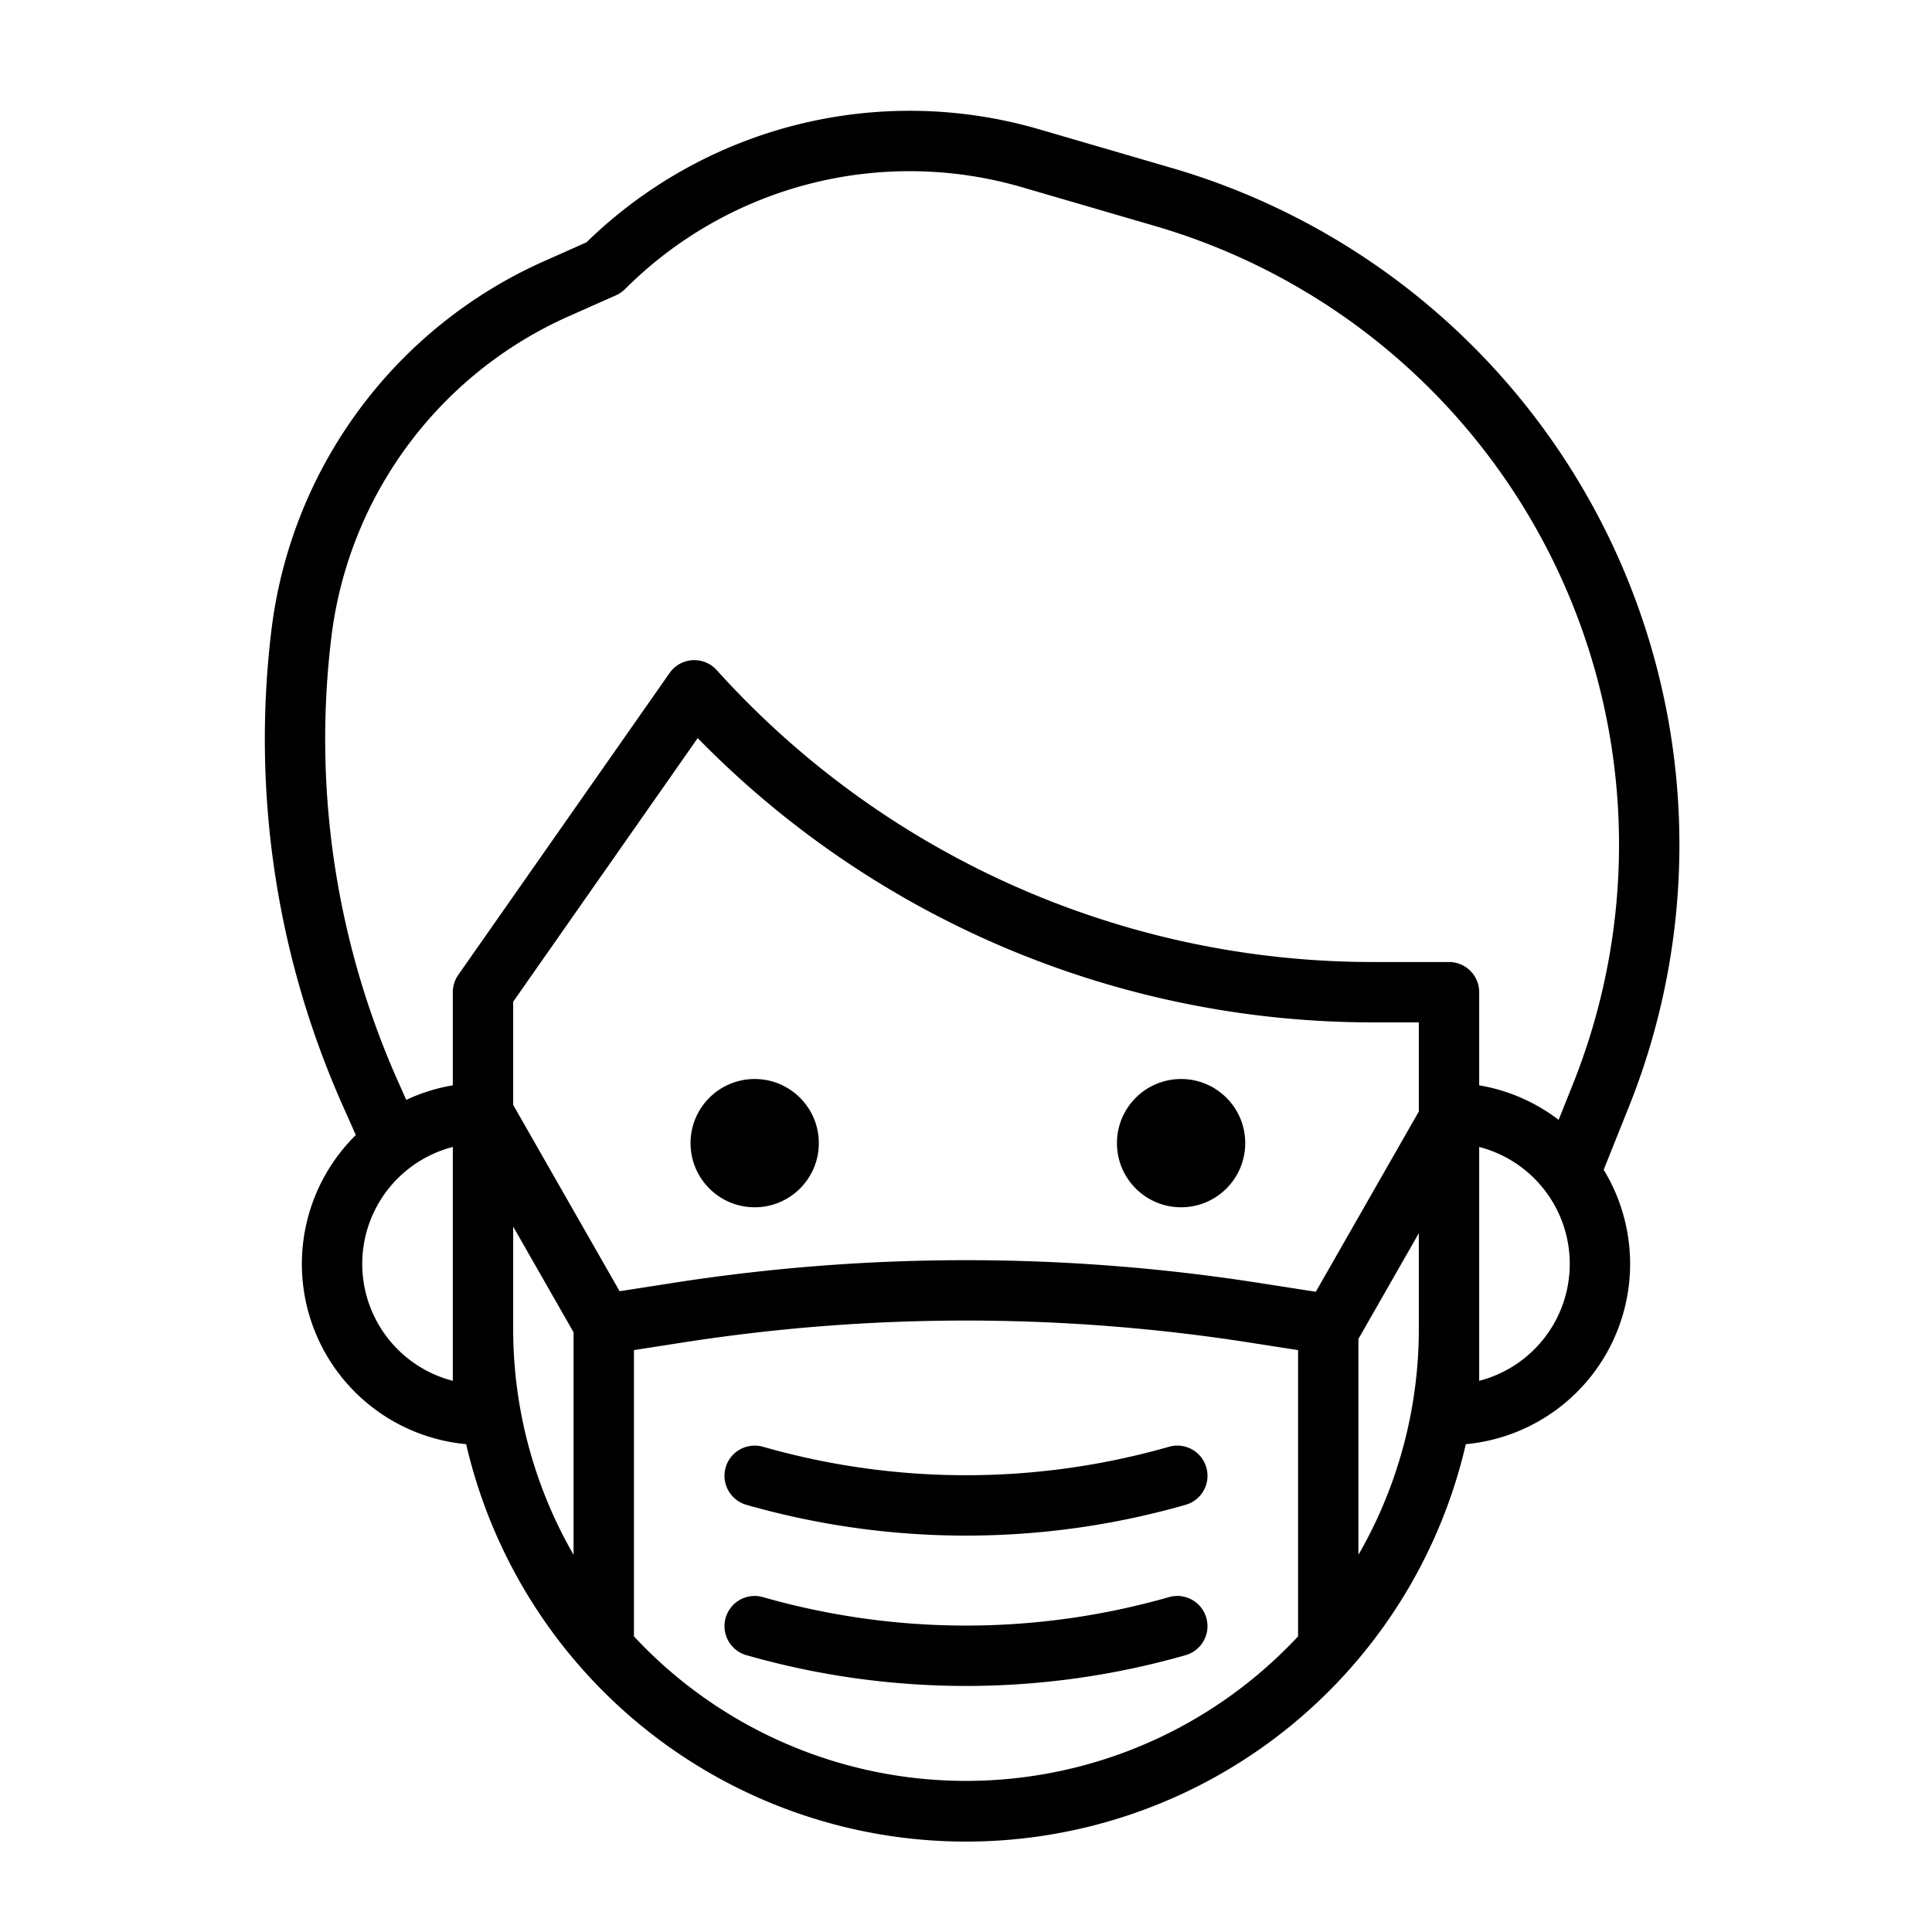 <?xml version="1.0"?>
<svg xmlns="http://www.w3.org/2000/svg" viewBox="0 0 512 512" width="512" height="512"><g id="outline"><circle cx="200" cy="302.944" r="17"/><circle cx="313" cy="302.944" r="17"/><path d="M309.8,383.408a195.655,195.655,0,0,1-107.6,0,8,8,0,0,0-4.4,15.385,211.642,211.642,0,0,0,116.4,0,8,8,0,0,0-4.4-15.385Z"/><path d="M309.8,423.251a195.662,195.662,0,0,1-107.606,0,8,8,0,0,0-4.394,15.385,211.66,211.66,0,0,0,116.394,0,8,8,0,0,0-4.394-15.385Z"/><path d="M431.7,293.24A186.812,186.812,0,0,0,310.557,44.522l-35.15-10.251a122.621,122.621,0,0,0-119.99,29.955l-11.5,5.111A123.3,123.3,0,0,0,72.03,166.2,239.011,239.011,0,0,0,90.783,292.9l3.513,7.9a47.965,47.965,0,0,0,29.244,81.922,135.958,135.958,0,0,0,264.92,0A47.972,47.972,0,0,0,424.994,310ZM105.4,286.406a223,223,0,0,1-17.5-118.222,107.218,107.218,0,0,1,62.509-84.226l12.833-5.7a8.008,8.008,0,0,0,2.408-1.653,106.62,106.62,0,0,1,105.27-26.97l35.149,10.252A170.809,170.809,0,0,1,416.843,287.3l-3.789,9.472A47.782,47.782,0,0,0,392,287.623V262.944a8,8,0,0,0-8-8H363.629a234.007,234.007,0,0,1-173.683-77.352,8,8,0,0,0-12.5.764l-56,80A8,8,0,0,0,120,262.944v24.679a47.571,47.571,0,0,0-12.34,3.857Zm243.3,55.925-15.225-2.369a503.226,503.226,0,0,0-154.964,0l-14.307,2.226L136,292.819V265.466L184.9,195.6a250.07,250.07,0,0,0,178.726,75.34H376v23.625ZM120,365.932a32.005,32.005,0,0,1,0-61.976ZM136,352V325.069l16,28v58.966A119.748,119.748,0,0,1,136,352ZM319.6,453.76A120.242,120.242,0,0,1,168,433.655V357.792l12.979-2.021a487.235,487.235,0,0,1,150.042,0L344,357.792v75.863A121.017,121.017,0,0,1,319.6,453.76ZM360,412.035V354.819l16-28V352A119.748,119.748,0,0,1,360,412.035Zm32-46.1V303.956a32.005,32.005,0,0,1,0,61.976Z"/></g></svg>
